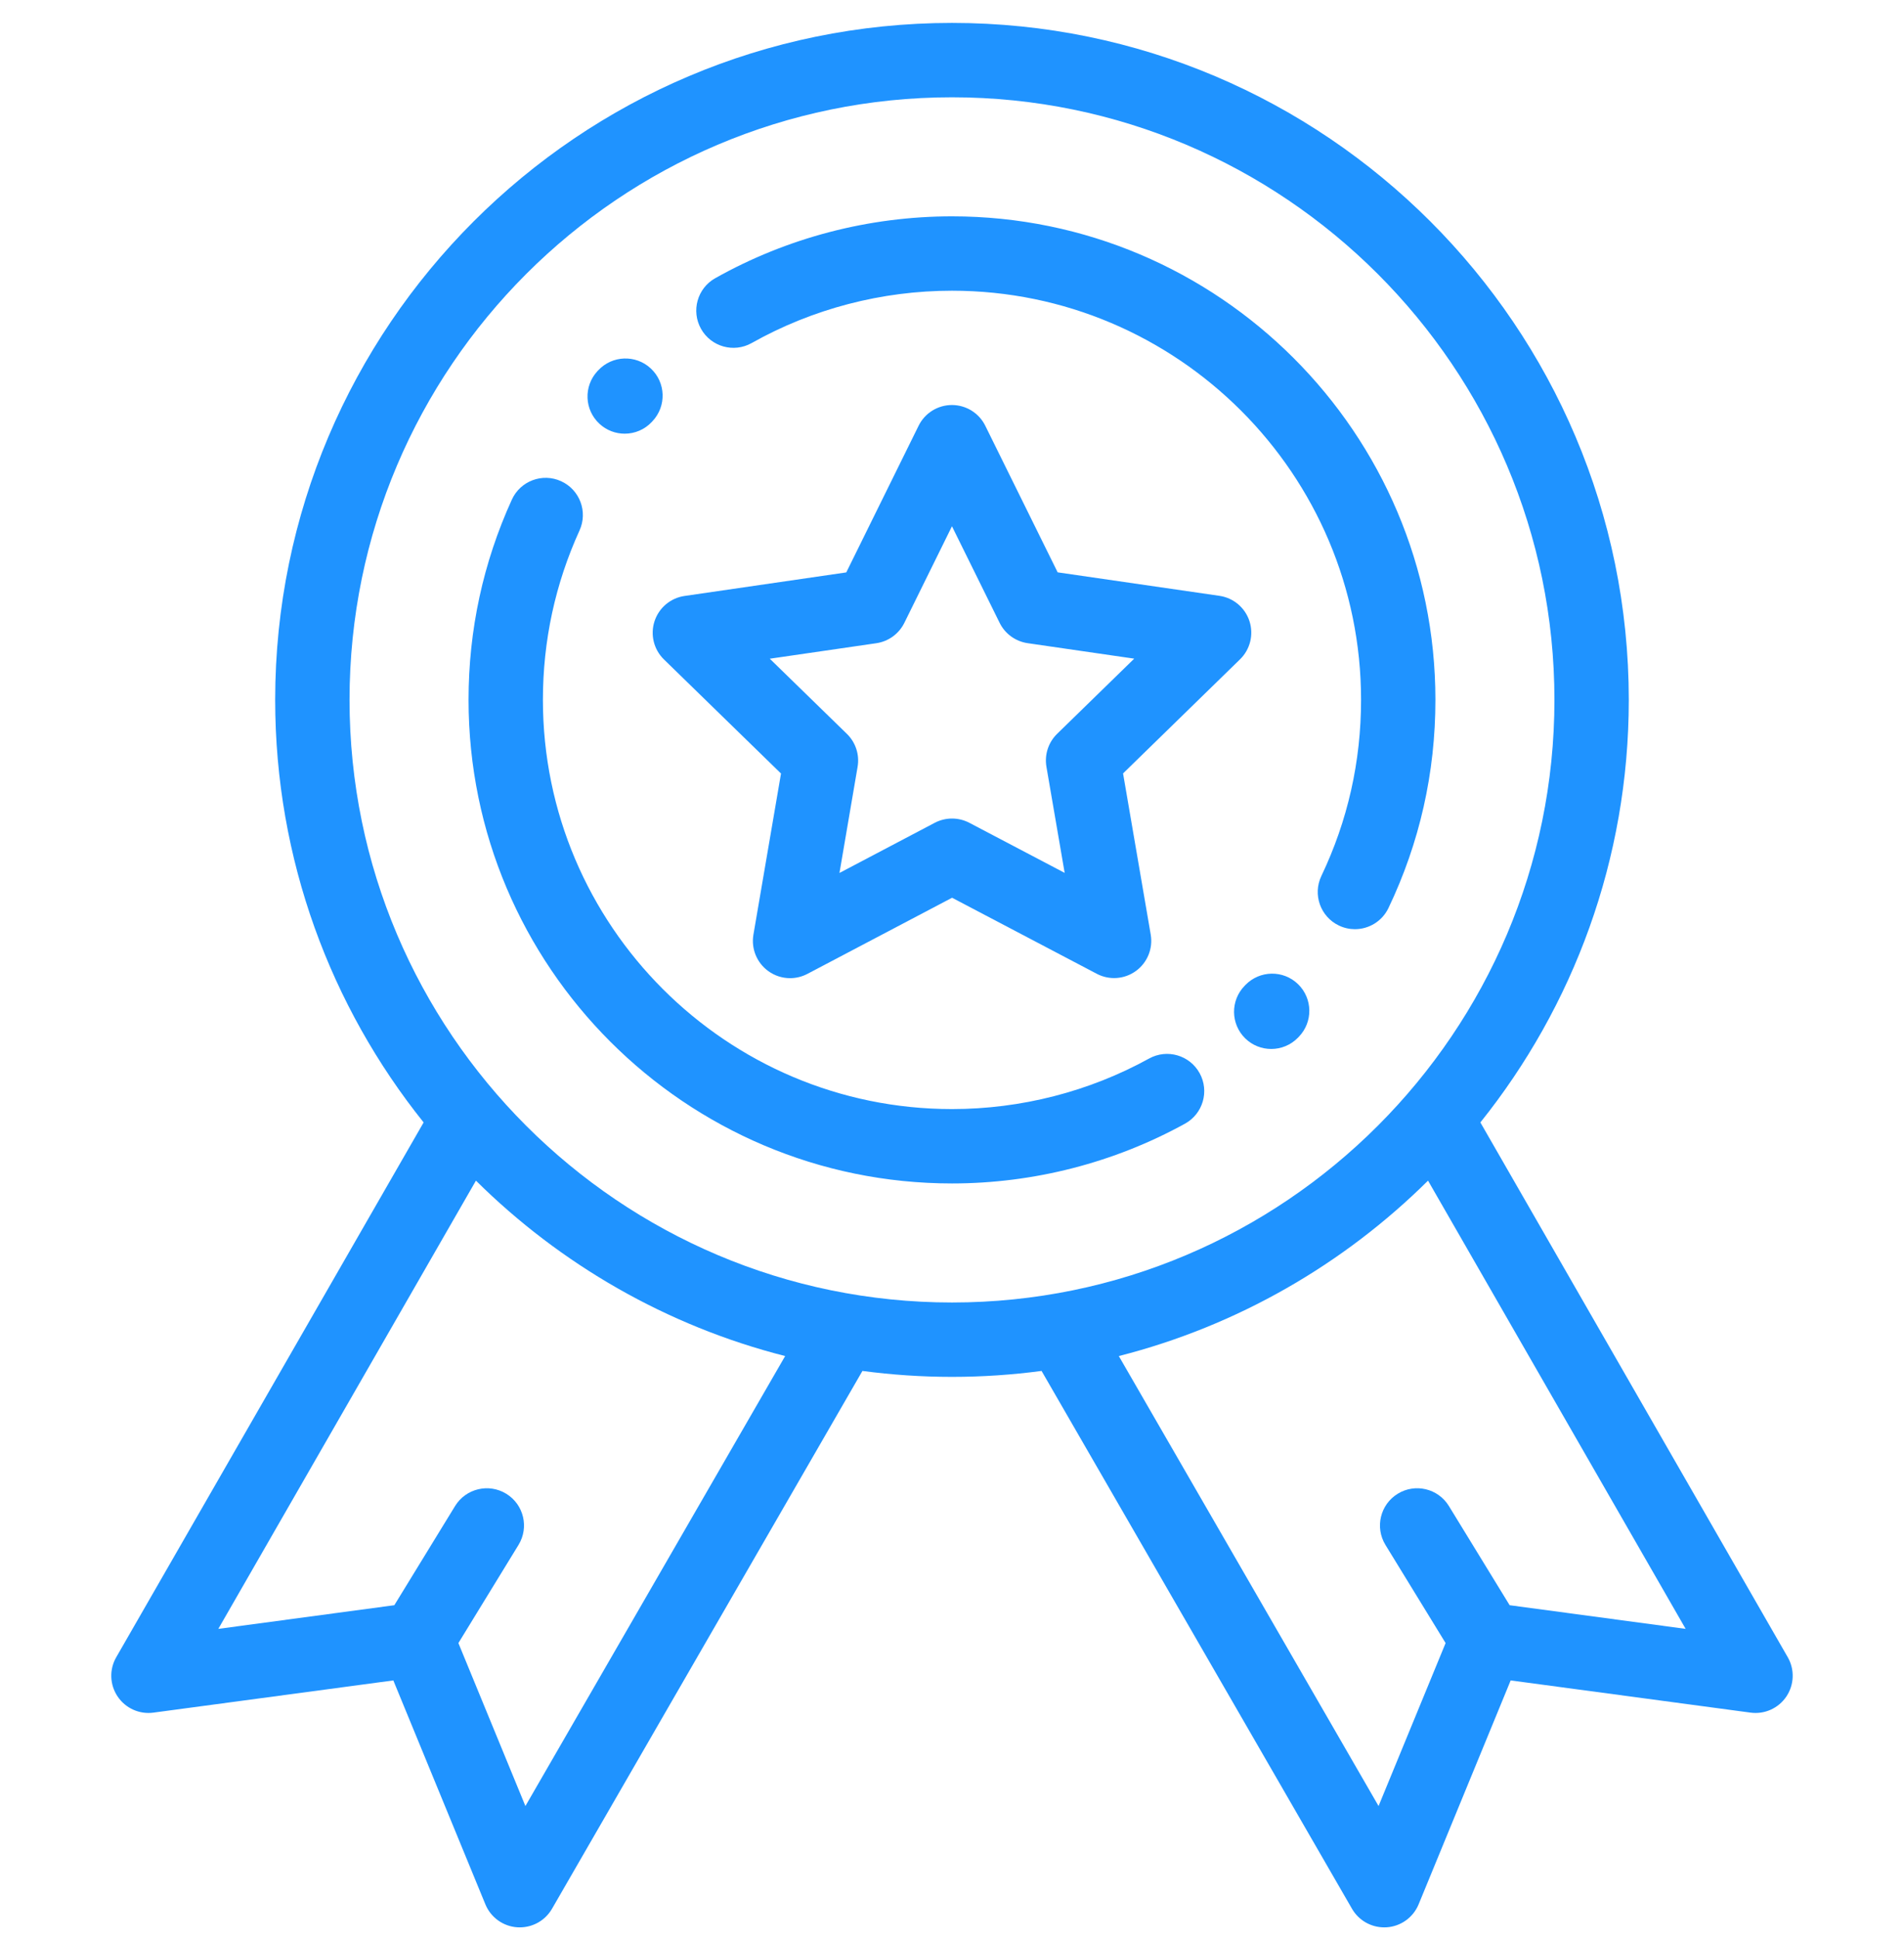 <svg width="57" height="58" viewBox="0 0 57 58" fill="none" xmlns="http://www.w3.org/2000/svg">
<g clip-path="url(#clip0)">
<path d="M37.405 18.59C37.274 18.187 36.926 17.894 36.507 17.833L31.663 17.13L29.496 12.742C29.309 12.363 28.922 12.122 28.498 12.122H28.498C28.074 12.122 27.687 12.363 27.5 12.743L25.335 17.132L20.492 17.837C20.073 17.898 19.725 18.192 19.594 18.595C19.463 18.998 19.573 19.44 19.876 19.736L23.381 23.151L22.555 27.975C22.484 28.392 22.656 28.814 22.998 29.063C23.192 29.204 23.422 29.276 23.653 29.276C23.83 29.276 24.008 29.233 24.171 29.148L28.502 26.869L32.834 29.145C33.209 29.343 33.664 29.31 34.007 29.06C34.349 28.811 34.521 28.389 34.449 27.971L33.621 23.148L37.124 19.732C37.427 19.436 37.536 18.993 37.405 18.59ZM31.647 21.963C31.385 22.219 31.265 22.587 31.327 22.949L31.873 26.125L29.019 24.626C28.695 24.456 28.307 24.456 27.983 24.626L25.131 26.127L25.674 22.95C25.736 22.589 25.616 22.22 25.354 21.965L23.045 19.715L26.235 19.251C26.598 19.198 26.911 18.97 27.073 18.642L28.499 15.751L29.926 18.641C30.088 18.97 30.402 19.197 30.765 19.25L33.955 19.713L31.647 21.963Z" fill="#1F93FF"/>
<path d="M53.52 49.6L44.318 33.594C47.097 30.125 48.761 25.727 48.761 20.947C48.761 9.775 39.672 0.686 28.5 0.686C17.327 0.686 8.238 9.775 8.238 20.947C8.238 25.727 9.903 30.125 12.682 33.594L3.48 49.6C3.268 49.967 3.284 50.423 3.521 50.775C3.757 51.127 4.173 51.315 4.593 51.258L11.775 50.294L14.531 56.996C14.692 57.388 15.063 57.655 15.486 57.683C15.511 57.685 15.536 57.685 15.561 57.685C15.957 57.685 16.325 57.475 16.525 57.129L25.814 41.039C25.816 41.036 25.817 41.034 25.818 41.031C26.696 41.148 27.591 41.209 28.5 41.209C29.409 41.209 30.304 41.148 31.182 41.031C31.183 41.034 31.184 41.036 31.186 41.039L40.475 57.129C40.675 57.475 41.043 57.685 41.439 57.685C41.464 57.685 41.489 57.685 41.514 57.683C41.937 57.655 42.307 57.388 42.469 56.996L45.225 50.294L52.407 51.258C52.828 51.315 53.243 51.127 53.479 50.775C53.715 50.423 53.731 49.967 53.52 49.6ZM15.729 54.054L13.723 49.176L15.523 46.238C15.844 45.714 15.68 45.028 15.155 44.707C14.631 44.386 13.946 44.55 13.624 45.074L11.805 48.043L6.536 48.751L14.248 35.336C16.775 37.838 19.954 39.682 23.505 40.586L15.729 54.054ZM28.5 38.983C18.555 38.983 10.464 30.892 10.464 20.947C10.464 11.003 18.555 2.912 28.5 2.912C38.444 2.912 46.535 11.003 46.535 20.947C46.535 30.892 38.444 38.983 28.5 38.983ZM45.194 48.043L43.375 45.074C43.054 44.55 42.368 44.385 41.844 44.707C41.32 45.028 41.155 45.714 41.476 46.238L43.277 49.176L41.27 54.054L33.494 40.586C37.045 39.682 40.225 37.838 42.751 35.336L50.463 48.751L45.194 48.043Z" fill="#1F93FF"/>
<path d="M28.5 6.475C26.015 6.475 23.564 7.115 21.411 8.327C20.875 8.628 20.686 9.307 20.987 9.843C21.288 10.379 21.967 10.569 22.503 10.267C24.323 9.243 26.397 8.701 28.5 8.701C35.252 8.701 40.746 14.195 40.746 20.947C40.746 22.793 40.346 24.565 39.558 26.217C39.293 26.772 39.528 27.436 40.083 27.701C40.238 27.775 40.401 27.81 40.562 27.81C40.977 27.81 41.376 27.576 41.567 27.176C42.5 25.223 42.972 23.127 42.972 20.947C42.972 12.967 36.48 6.475 28.5 6.475Z" fill="#1F93FF"/>
<path d="M38.859 29.455C38.418 29.027 37.714 29.038 37.285 29.479L37.261 29.504C36.831 29.944 36.839 30.649 37.279 31.079C37.496 31.29 37.776 31.395 38.057 31.395C38.346 31.395 38.636 31.283 38.854 31.06L38.883 31.03C39.311 30.588 39.301 29.884 38.859 29.455Z" fill="#1F93FF"/>
<path d="M35.913 32.119C35.616 31.58 34.939 31.384 34.401 31.681C32.605 32.671 30.564 33.194 28.5 33.194C21.747 33.194 16.253 27.7 16.253 20.947C16.253 19.178 16.622 17.473 17.349 15.877C17.604 15.317 17.357 14.657 16.797 14.402C16.238 14.147 15.578 14.394 15.323 14.954C14.463 16.841 14.027 18.858 14.027 20.947C14.027 28.928 20.519 35.42 28.5 35.42C30.939 35.42 33.351 34.801 35.475 33.631C36.014 33.334 36.21 32.657 35.913 32.119Z" fill="#1F93FF"/>
<path d="M19.483 11.028C19.033 10.609 18.328 10.634 17.909 11.084L17.884 11.11C17.467 11.562 17.494 12.266 17.946 12.684C18.16 12.882 18.431 12.98 18.701 12.98C19.001 12.98 19.299 12.86 19.519 12.622L19.538 12.601C19.957 12.151 19.933 11.447 19.483 11.028Z" fill="#1F93FF"/>
</g>
<defs>
<clipPath id="clip0">
<rect y="0.686" width="57" height="57" fill="white"/>
</clipPath>
</defs>
</svg>
